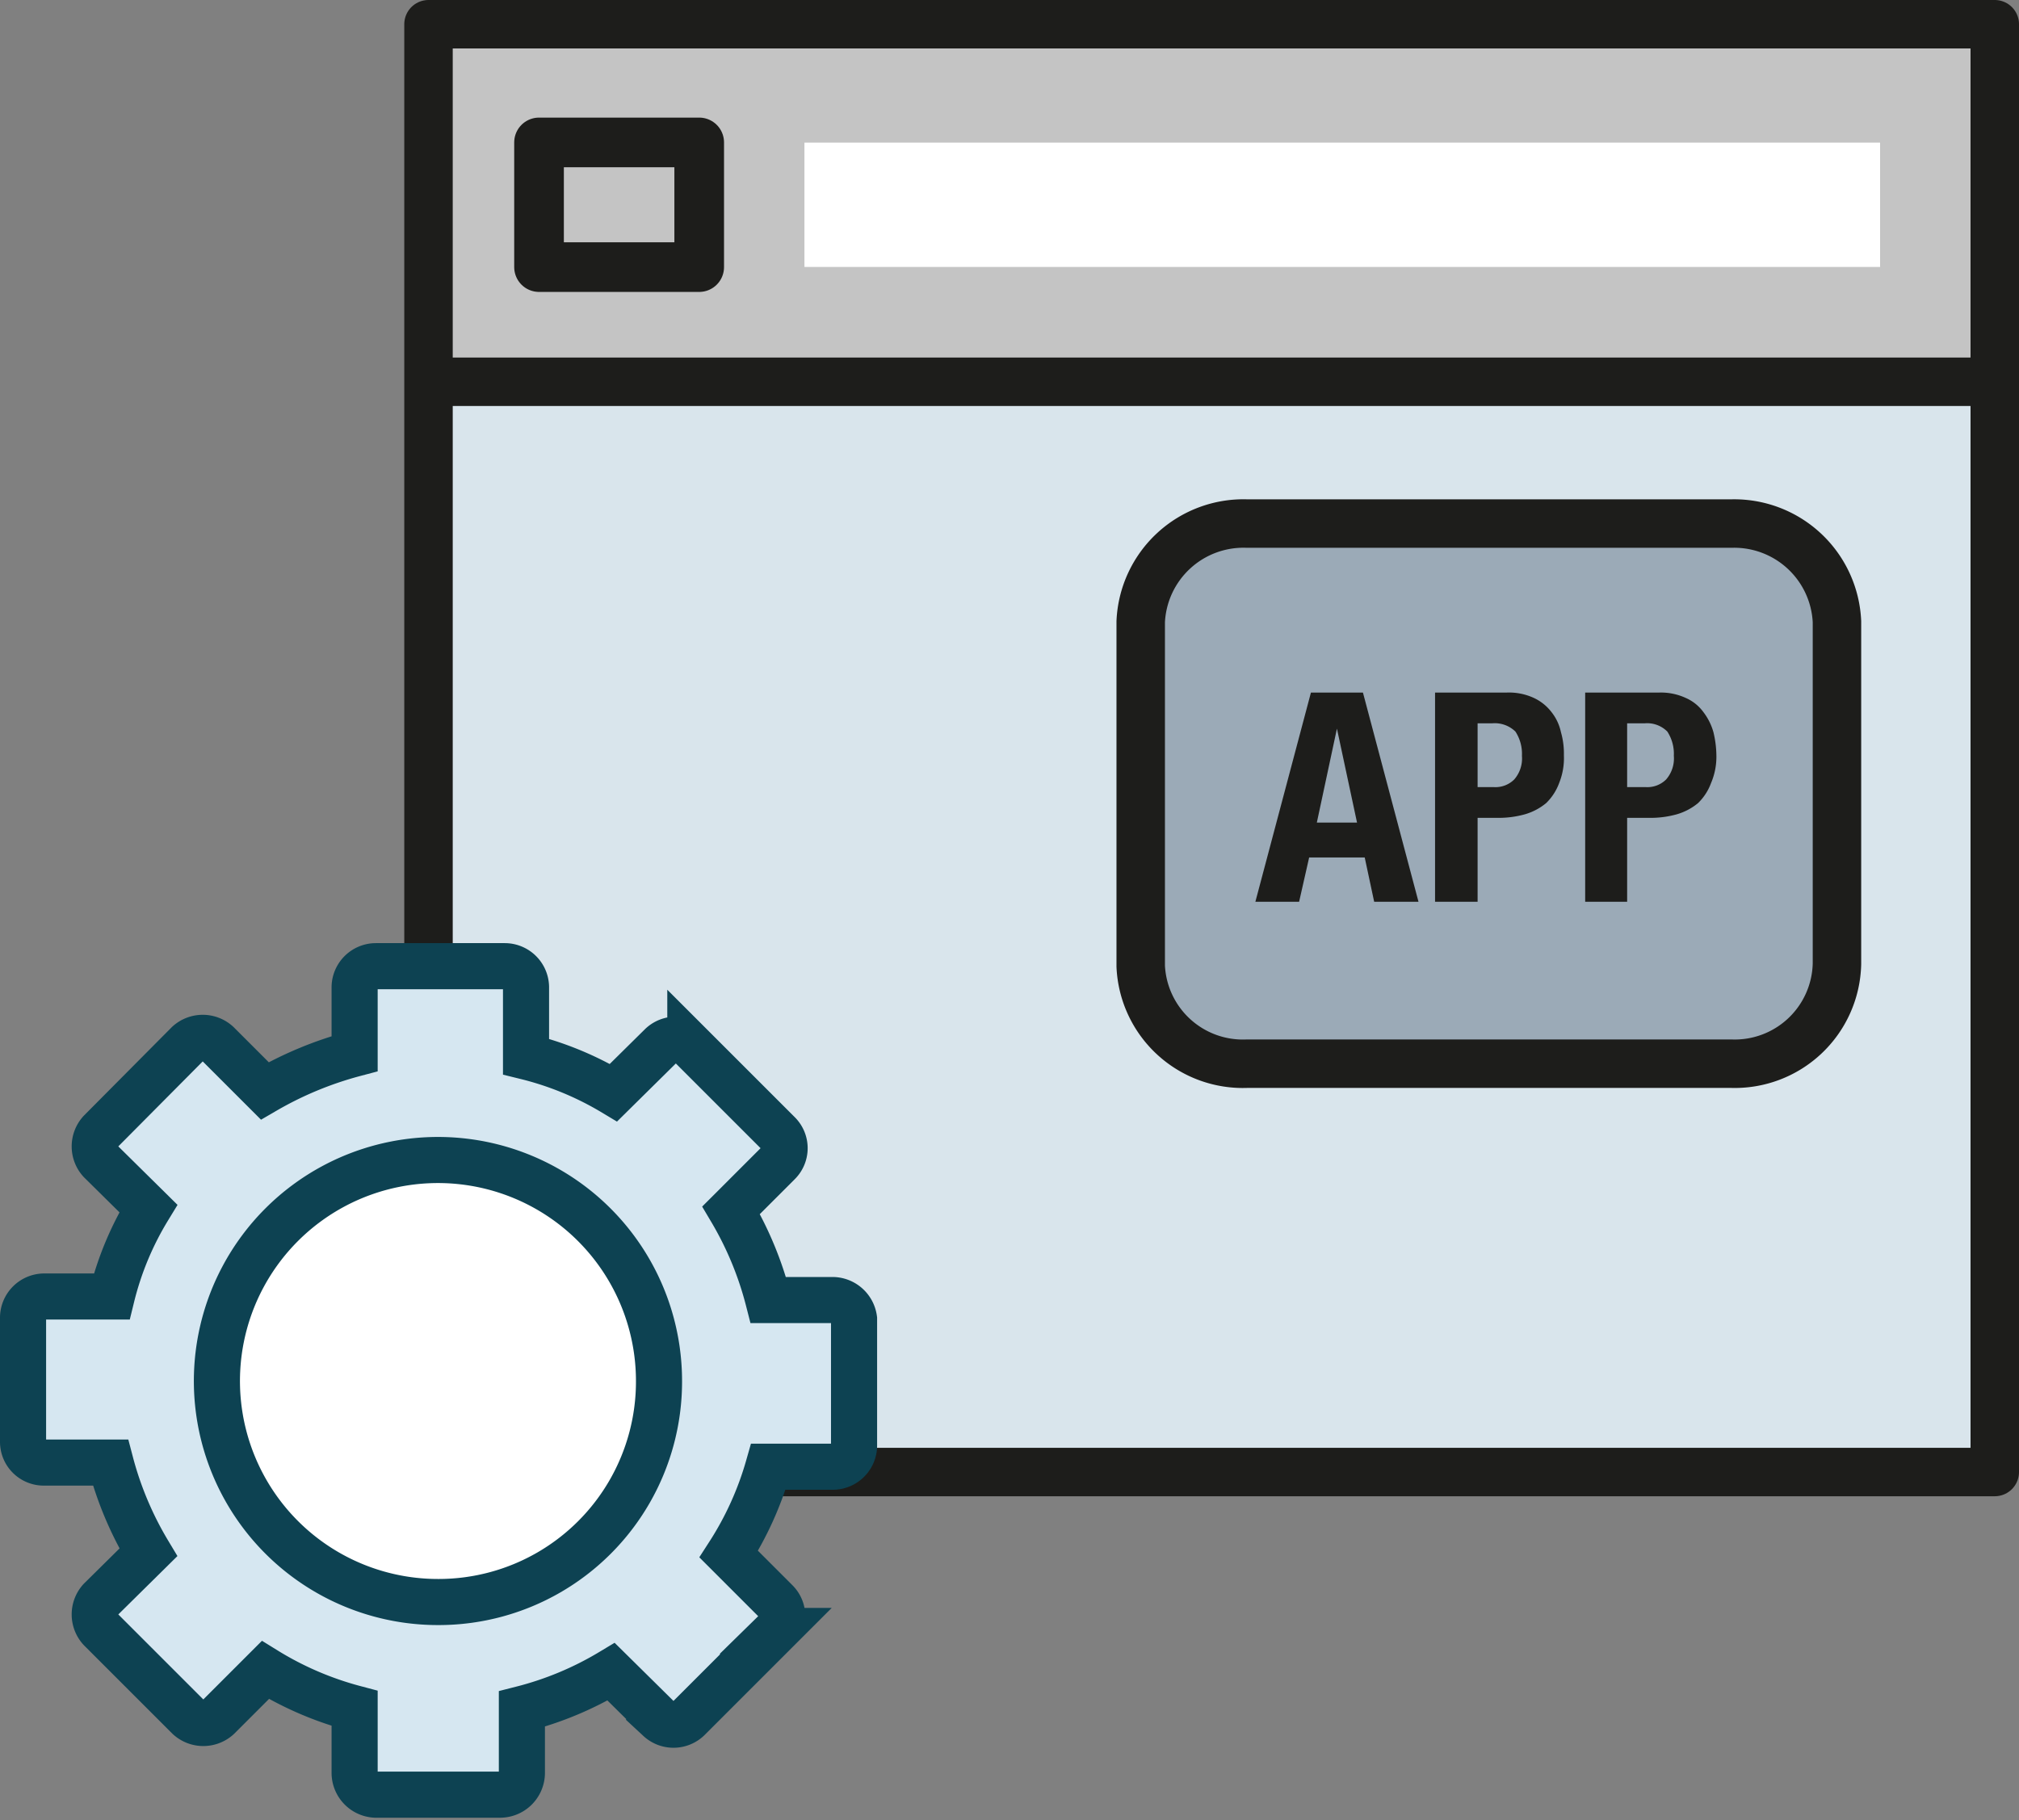 <svg xmlns="http://www.w3.org/2000/svg" viewBox="0 0 34.16 30.8"><rect x="0" y="0" width="34.16" height="30.8" fill="#808080" stroke="none"/><defs><style>.cls-1{fill:#d9e5ec;}.cls-2{fill:#c4c4c4;}.cls-3,.cls-7{fill:#fff;}.cls-4,.cls-5{fill:none;stroke-linejoin:round;}.cls-4,.cls-5,.cls-8{stroke:#1d1d1b;}.cls-4,.cls-8{stroke-width:0.82px;}.cls-5{stroke-width:0.84px;}.cls-6{fill:#d6e7f1;}.cls-6,.cls-7{stroke:#0d4252;stroke-miterlimit:10;stroke-width:0.78px;fill-rule:evenodd;}.cls-8{fill:#9baab7;stroke-miterlimit:3.86;}.cls-9{fill:#1d1d1b;}</style></defs><title>Application_server</title><g id="Ebene_2" data-name="Ebene 2"><g id="Ebene_1-2" data-name="Ebene 1"><rect class="cls-1" x="7.25" y="6.46" width="26.5" height="18.45"/><path class="cls-2" d="M33.75.41V6.46H7.25v-6ZM31.81,4.52V2.41H13.61V4.52Zm-20,0V2.41H9.12V4.52Z"/><rect class="cls-3" x="13.61" y="2.41" width="18.2" height="2.11"/><rect class="cls-2" x="9.12" y="2.41" width="2.71" height="2.11"/><polygon class="cls-4" points="33.75 6.46 33.75 24.91 7.25 24.91 7.25 6.46 7.25 0.41 33.75 0.41 33.75 6.46"/><line class="cls-4" x1="33.75" y1="6.46" x2="7.25" y2="6.46"/><rect class="cls-5" x="9.12" y="2.41" width="2.71" height="2.11"/><path class="cls-6" d="M14.1,22H13a5.81,5.81,0,0,0-.63-1.52l.8-.8a.35.35,0,0,0,0-.5l-1.49-1.49a.36.36,0,0,0-.49,0l-.81.8a5.37,5.37,0,0,0-1.48-.61l0-.05V16.7a.36.36,0,0,0-.36-.35H6.36A.36.36,0,0,0,6,16.7v1.13a6.17,6.17,0,0,0-1.52.63l-.8-.8a.37.37,0,0,0-.5,0L1.7,19.15a.37.37,0,0,0,0,.5l.81.8a5.28,5.28,0,0,0-.62,1.49l0,0H.74a.36.36,0,0,0-.35.35v2.11a.35.35,0,0,0,.35.35H1.87a5.83,5.83,0,0,0,.64,1.52l-.81.8a.37.37,0,0,0,0,.5l1.49,1.49a.37.37,0,0,0,.5,0l.8-.8A5.59,5.59,0,0,0,6,28.91l0,0v1.1a.37.37,0,0,0,.35.36H8.47a.37.37,0,0,0,.36-.36V28.92a5.61,5.61,0,0,0,1.51-.63l.81.8a.36.36,0,0,0,.49,0l1.49-1.49a.35.35,0,0,0,0-.5l-.8-.8A5.52,5.52,0,0,0,13,24.82l0,0H14.1a.36.36,0,0,0,.35-.35V22.32A.37.37,0,0,0,14.1,22Z"/><path class="cls-7" d="M7.42,27.11a3.74,3.74,0,1,1,3.73-3.73A3.73,3.73,0,0,1,7.42,27.11Z"/><path class="cls-8" d="M31.08,16.31A1.73,1.73,0,0,1,29.29,18H21.1a1.73,1.73,0,0,1-1.8-1.65V10.52a1.74,1.74,0,0,1,1.8-1.66h8.19a1.74,1.74,0,0,1,1.79,1.66Z"/><path class="cls-9" d="M23.06,11.72,24,15.26h-.75l-.16-.75h-.94l-.17.75h-.74l.94-3.54Zm-.1,2.2-.34-1.59h0l-.34,1.59Z"/><path class="cls-9" d="M25.49,11.72a1,1,0,0,1,.46.09.8.8,0,0,1,.3.24.82.82,0,0,1,.16.34,1.31,1.31,0,0,1,.05.39,1.13,1.13,0,0,1-.08.47.91.91,0,0,1-.22.34,1,1,0,0,1-.36.19,1.65,1.65,0,0,1-.46.06H25v1.42h-.72V11.72Zm-.21,1.6a.45.45,0,0,0,.34-.13.54.54,0,0,0,.13-.4.69.69,0,0,0-.11-.41.5.5,0,0,0-.39-.14H25v1.08Z"/><path class="cls-9" d="M28.07,11.72a1,1,0,0,1,.45.09.73.73,0,0,1,.3.24,1,1,0,0,1,.17.34,1.74,1.74,0,0,1,.05.39,1.13,1.13,0,0,1-.09.47.91.91,0,0,1-.22.34,1,1,0,0,1-.36.19,1.65,1.65,0,0,1-.46.06h-.38v1.42h-.71V11.72Zm-.22,1.6a.45.45,0,0,0,.34-.13.54.54,0,0,0,.13-.4.69.69,0,0,0-.11-.41.48.48,0,0,0-.38-.14h-.3v1.08Z"/></g></g></svg>
